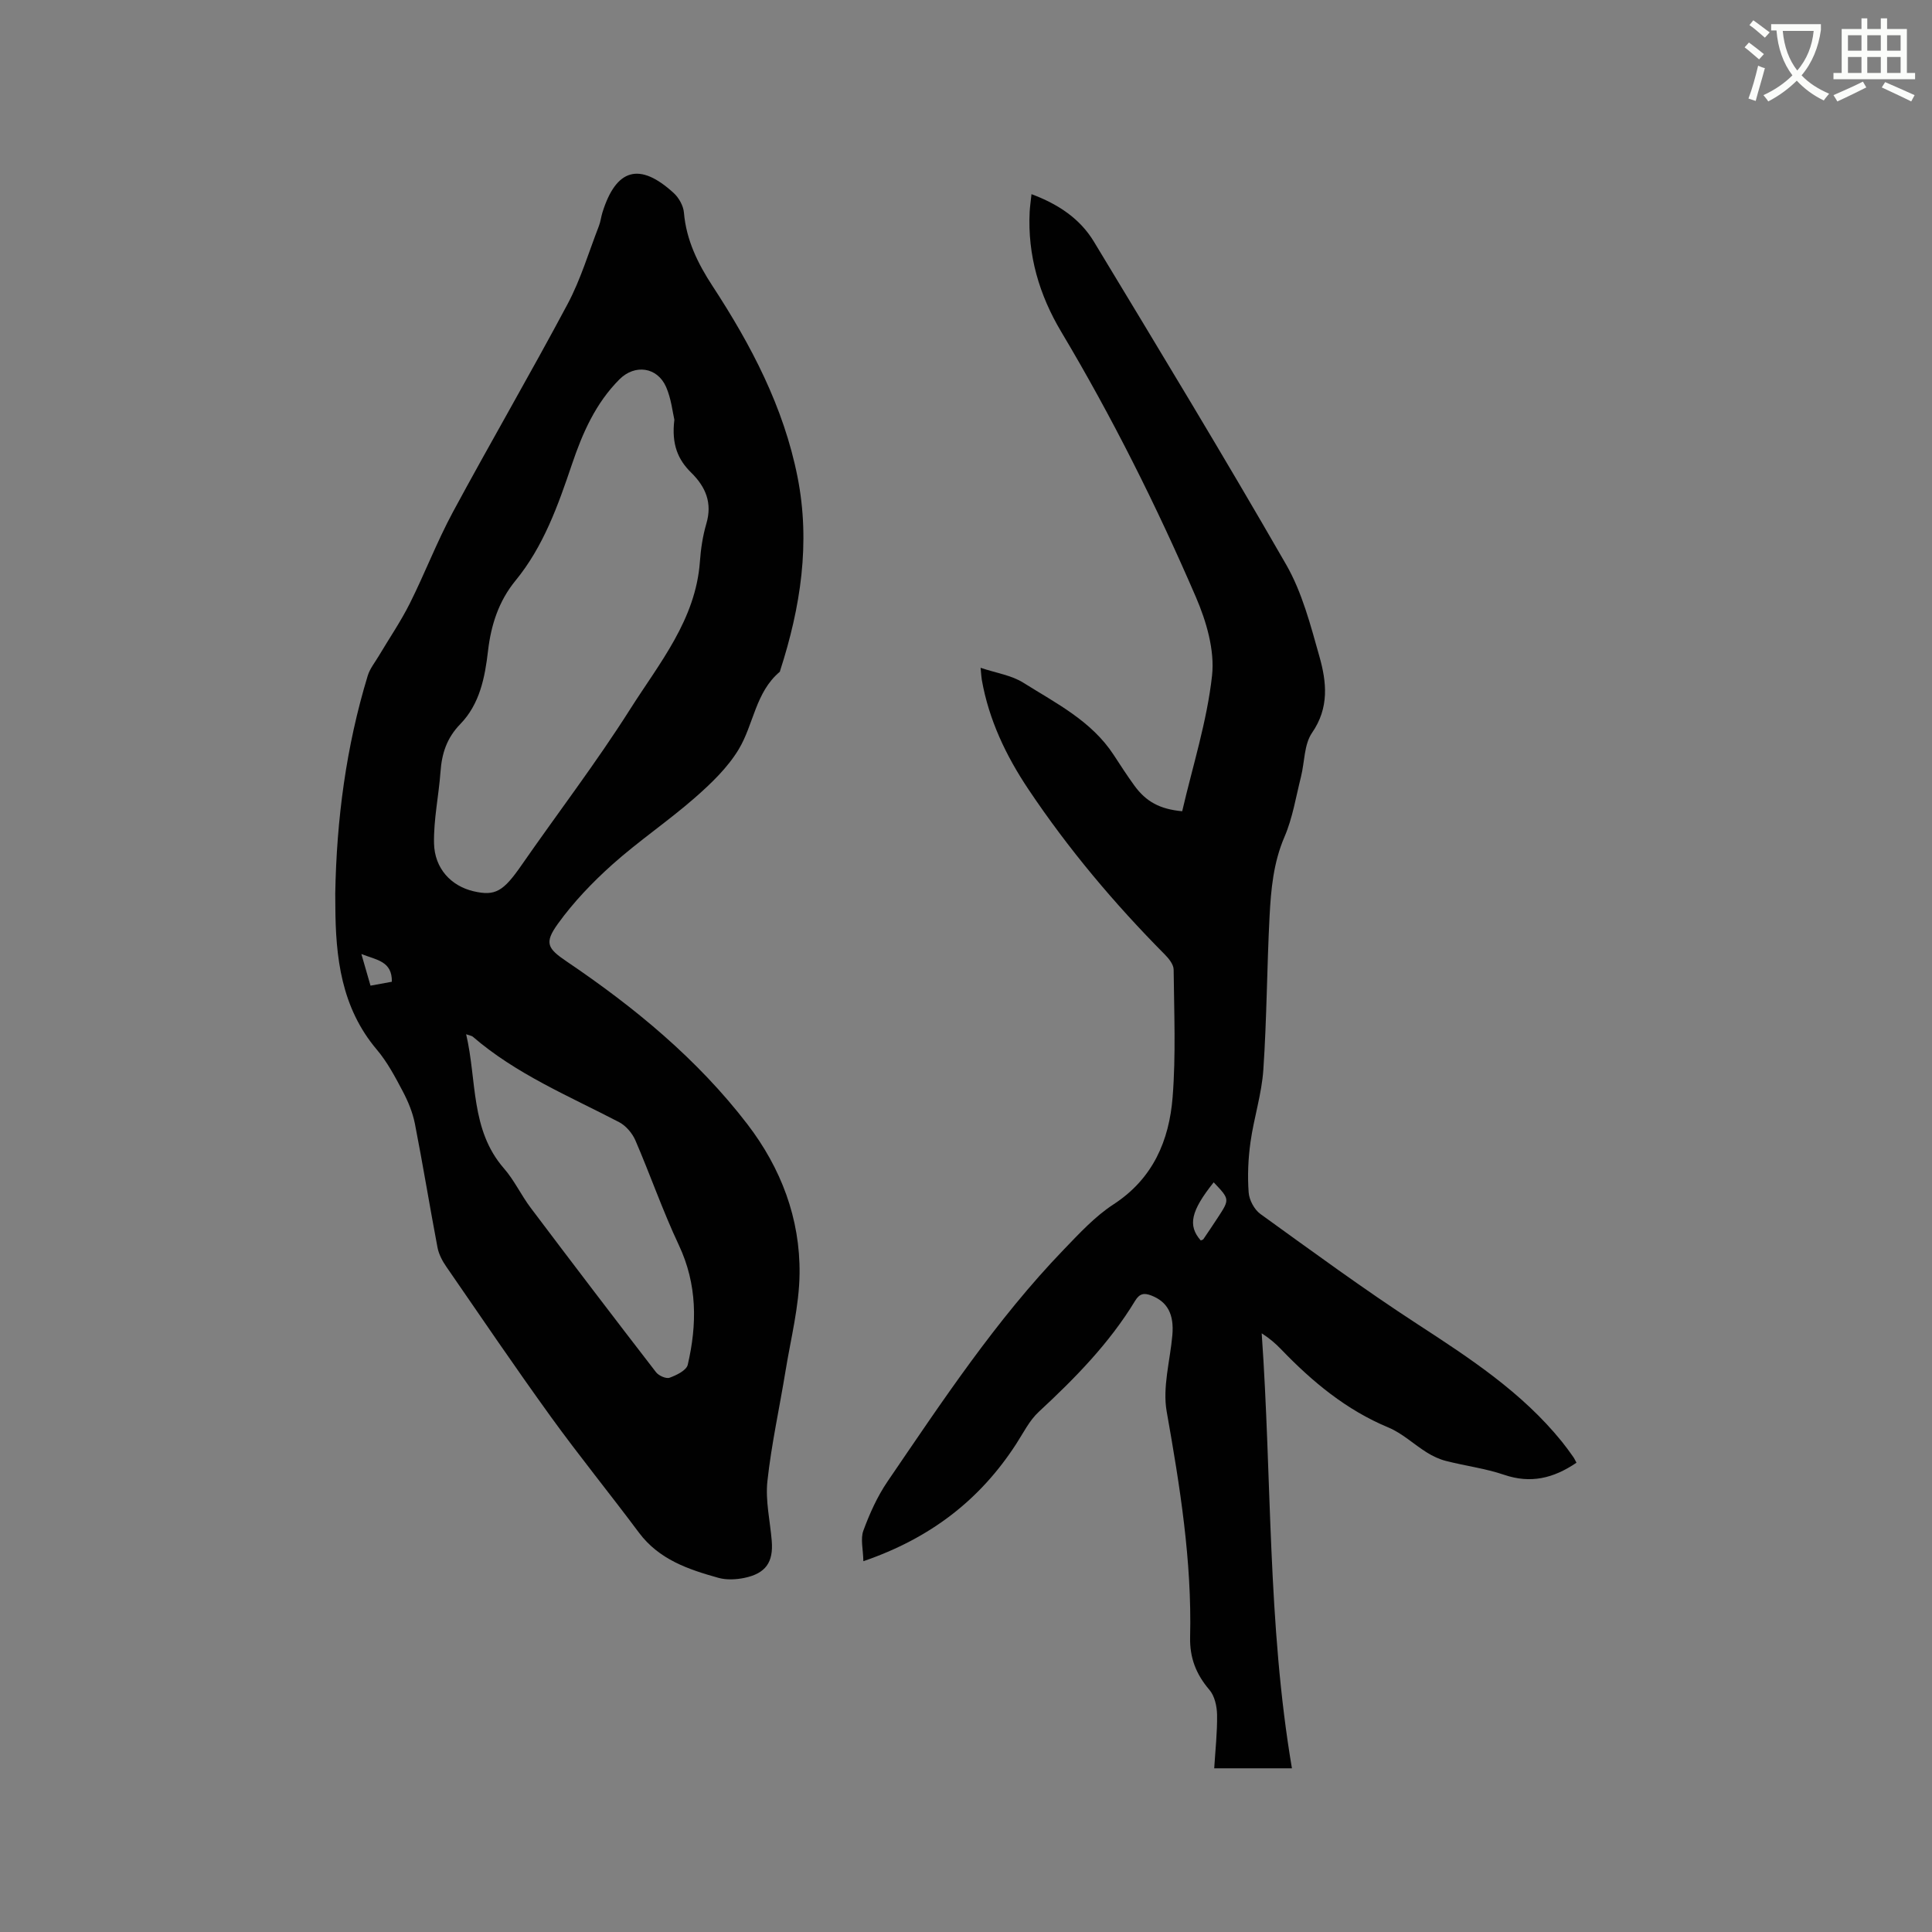 <svg enable-background="new 0 0 400 400" viewBox="0 0 400 400" xmlns="http://www.w3.org/2000/svg"><rect x="0" y="0" width="400" height="400" fill="#808080" stroke="none"/><path d="m362.1 8.8c1.1.8 2.1 1.6 3.1 2.4l-1 1.1c-1.3-1.1-2.3-2-3-2.5zm1.9 4.8c.5.2.9.4 1.4.5-.6 2.3-1.3 4.5-1.9 6.8l-1.5-.5c.8-2.1 1.4-4.3 2-6.8zm-1-9.4c1.3.9 2.4 1.8 3.4 2.5l-1 1.1c-1.4-1.2-2.4-2.1-3.2-2.6zm3.7 2.2v-1.4h10.3v1.2c-.5 3.6-1.8 6.8-4 9.4 1.5 1.6 3.4 2.8 5.7 3.8-.3.4-.7.8-1.1 1.4-2.3-1.1-4.1-2.5-5.6-4.1-1.6 1.6-3.6 3.1-5.9 4.3-.3-.5-.7-.9-1-1.3 2.4-1.1 4.4-2.5 6-4.1-1.9-2.5-3-5.6-3.3-9.3h-1.1zm8.8 0h-6.4c.3 3.3 1.3 6 3 8.2 2-2.3 3.1-5.1 3.4-8.2z" fill="#fbfcfa"/><path d="m385.3 3.8h1.3v2.2h2.8v-2.2h1.3v2.2h4.1v9.1h1.7v1.3h-16.9v-1.3h1.7v-9.1h4.1v-2.2zm.4 13.1.7 1.2c-1.8.9-3.8 1.9-6 2.9-.2-.4-.5-.8-.8-1.3 2.3-1 4.3-1.9 6.1-2.8zm-3.1-6.4h2.8v-3.2h-2.8zm0 4.6h2.8v-3.3h-2.8zm4-4.6h2.8v-3.2h-2.8zm0 4.6h2.8v-3.3h-2.8zm3.7 1.9c2.1.9 4.1 1.8 6.1 2.7l-.7 1.3c-2.2-1.1-4.2-2-6.1-2.9zm3.2-9.7h-2.8v3.2h2.8zm-2.8 7.8h2.8v-3.3h-2.8z" fill="#fbfcfa"/><g fill="#010101"><path d="m69.41 184.99c.27-15.33 2.25-30.41 6.73-45.11.44-1.45 1.49-2.73 2.28-4.07 2.15-3.62 4.54-7.11 6.42-10.86 3.12-6.23 5.62-12.79 8.92-18.92 7.79-14.45 16.06-28.64 23.78-43.13 2.7-5.08 4.36-10.72 6.46-16.12.34-.88.44-1.86.72-2.76 2.83-9.13 7.71-10.52 14.76-4.06 1.07.98 2 2.63 2.12 4.05.48 5.7 2.89 10.58 5.93 15.22 7.99 12.23 14.72 25.03 17.59 39.52 2.71 13.69.63 26.98-3.59 40.07-.03.1-.04.23-.11.29-5.01 4.22-5.38 10.88-8.48 16.03-2.29 3.8-5.7 7.07-9.09 10.04-5.5 4.81-11.61 8.93-17.05 13.79-4.14 3.7-8.07 7.81-11.31 12.31-2.85 3.96-2.15 5.09 1.86 7.8 14.03 9.49 27.03 20.18 37.4 33.69 6.95 9.07 10.93 19.52 10.79 30.96-.08 6.7-1.81 13.4-2.9 20.08-1.24 7.63-2.93 15.21-3.76 22.88-.43 4.02.56 8.2.9 12.3.37 4.45-1.24 6.78-5.68 7.7-1.72.35-3.68.45-5.34-.01-6.24-1.74-12.32-3.79-16.48-9.37-6.01-8.06-12.37-15.87-18.26-24.02-7.38-10.22-14.46-20.65-21.62-31.04-.82-1.18-1.55-2.57-1.82-3.97-1.62-8.53-3.01-17.11-4.68-25.63-.46-2.32-1.41-4.62-2.52-6.72-1.58-2.99-3.2-6.06-5.37-8.62-7.35-8.7-8.54-19.05-8.58-29.78-.02-.84-.02-1.69-.02-2.54zm70.21-98.09c-.36-1.52-.64-4.33-1.71-6.78-1.83-4.16-6.48-4.76-9.65-1.59-4.93 4.93-7.65 11.1-9.83 17.56-2.89 8.53-5.88 17.02-11.7 24.12-3.48 4.24-5.07 9.2-5.69 14.54-.64 5.54-1.73 11.04-5.74 15.16-2.8 2.88-3.83 6.09-4.1 9.89-.36 4.94-1.44 9.88-1.34 14.8.11 5.25 3.58 8.86 8.2 9.93 4.49 1.04 6.15.02 9.9-5.38 7.48-10.78 15.48-21.23 22.5-32.31 6.04-9.53 13.59-18.52 14.45-30.6.19-2.63.59-5.29 1.33-7.81 1.27-4.3-.13-7.61-3.12-10.56-2.74-2.68-4.13-5.86-3.5-10.97zm-43.11 127.23c2.26 9.6.84 19.76 7.83 27.78 2.14 2.45 3.55 5.52 5.52 8.14 8.59 11.4 17.24 22.76 25.97 34.06.56.72 2.09 1.4 2.81 1.13 1.43-.52 3.48-1.52 3.75-2.68 1.96-8.4 1.98-16.66-1.85-24.79-3.33-7.07-5.89-14.49-8.99-21.67-.64-1.48-1.95-3.02-3.35-3.76-10.4-5.42-21.31-9.93-30.33-17.72-.21-.17-.56-.2-1.36-.49zm-21.69-16.61c.71 2.47 1.28 4.42 1.89 6.55 1.65-.3 3.06-.56 4.42-.81.07-4.27-3.14-4.49-6.31-5.74z"/><path d="m326.39 302.84c-4.81 3.27-9.53 4.36-14.98 2.5-3.88-1.32-8.02-1.84-12.01-2.86-1.39-.35-2.75-.99-3.97-1.75-2.69-1.67-5.09-3.98-7.97-5.18-8.73-3.63-15.74-9.46-22.18-16.15-1.16-1.21-2.42-2.31-4.06-3.35 2.12 29.98 1.18 60.08 6.26 90.06-5.4 0-10.61 0-16.09 0 .23-3.76.65-7.44.59-11.1-.03-1.75-.5-3.88-1.58-5.14-2.77-3.23-4.1-6.65-4-10.94.38-15.76-2.11-31.21-4.85-46.69-.89-5.03.7-10.49 1.17-15.76.39-4.37-1-6.95-4.33-8.25-1.51-.59-2.45-.44-3.38 1.09-5.33 8.79-12.44 16.03-19.94 22.98-1.96 1.81-3.21 4.4-4.7 6.69-7.47 11.52-17.68 19.46-31.62 24.24-.04-2.44-.63-4.61 0-6.33 1.3-3.53 2.89-7.07 5-10.17 11.35-16.63 22.46-33.46 36.51-48.04 3.21-3.33 6.45-6.85 10.28-9.34 8.18-5.32 11.53-13.21 12.24-22.22.69-8.75.3-17.59.21-26.38-.01-1.05-.97-2.26-1.79-3.09-10.48-10.57-20.03-21.91-28.3-34.28-4.62-6.91-8.17-14.35-9.63-22.64-.09-.5-.1-1.01-.25-2.48 3.29 1.1 6.41 1.55 8.85 3.09 6.78 4.26 14.12 7.91 18.71 14.95 1.39 2.13 2.77 4.27 4.26 6.32 2.45 3.38 5.31 4.91 9.92 5.34 2.16-9.32 5.13-18.59 6.18-28.07.58-5.27-1.18-11.26-3.35-16.29-8.14-18.86-17.33-37.23-27.87-54.9-4.54-7.61-6.99-15.86-6.54-24.83.06-1.12.23-2.23.38-3.67 5.59 2.08 10.06 5.1 12.92 9.83 13.42 22.2 26.88 44.38 39.81 66.87 3.31 5.77 5.05 12.54 6.88 19.02 1.49 5.27 2.07 10.59-1.52 15.79-1.67 2.42-1.53 6.06-2.3 9.13-1.05 4.17-1.73 8.53-3.42 12.44-2.29 5.33-2.79 10.86-3.08 16.44-.55 10.58-.57 21.2-1.29 31.77-.34 5.03-1.96 9.96-2.66 14.98-.48 3.43-.63 6.96-.38 10.4.11 1.57 1.17 3.56 2.43 4.47 10.73 7.74 21.41 15.58 32.49 22.79 10.88 7.08 21.67 14.13 29.94 24.36.8.99 1.54 2.02 2.28 3.06.25.33.42.71.73 1.29zm-77.79-46.02c.19-.09.45-.12.55-.27 1.01-1.48 2.01-2.97 2.99-4.47 2.48-3.79 2.47-3.79-.86-7.29-4.73 5.93-5.4 8.94-2.68 12.03z"/></g></svg>
